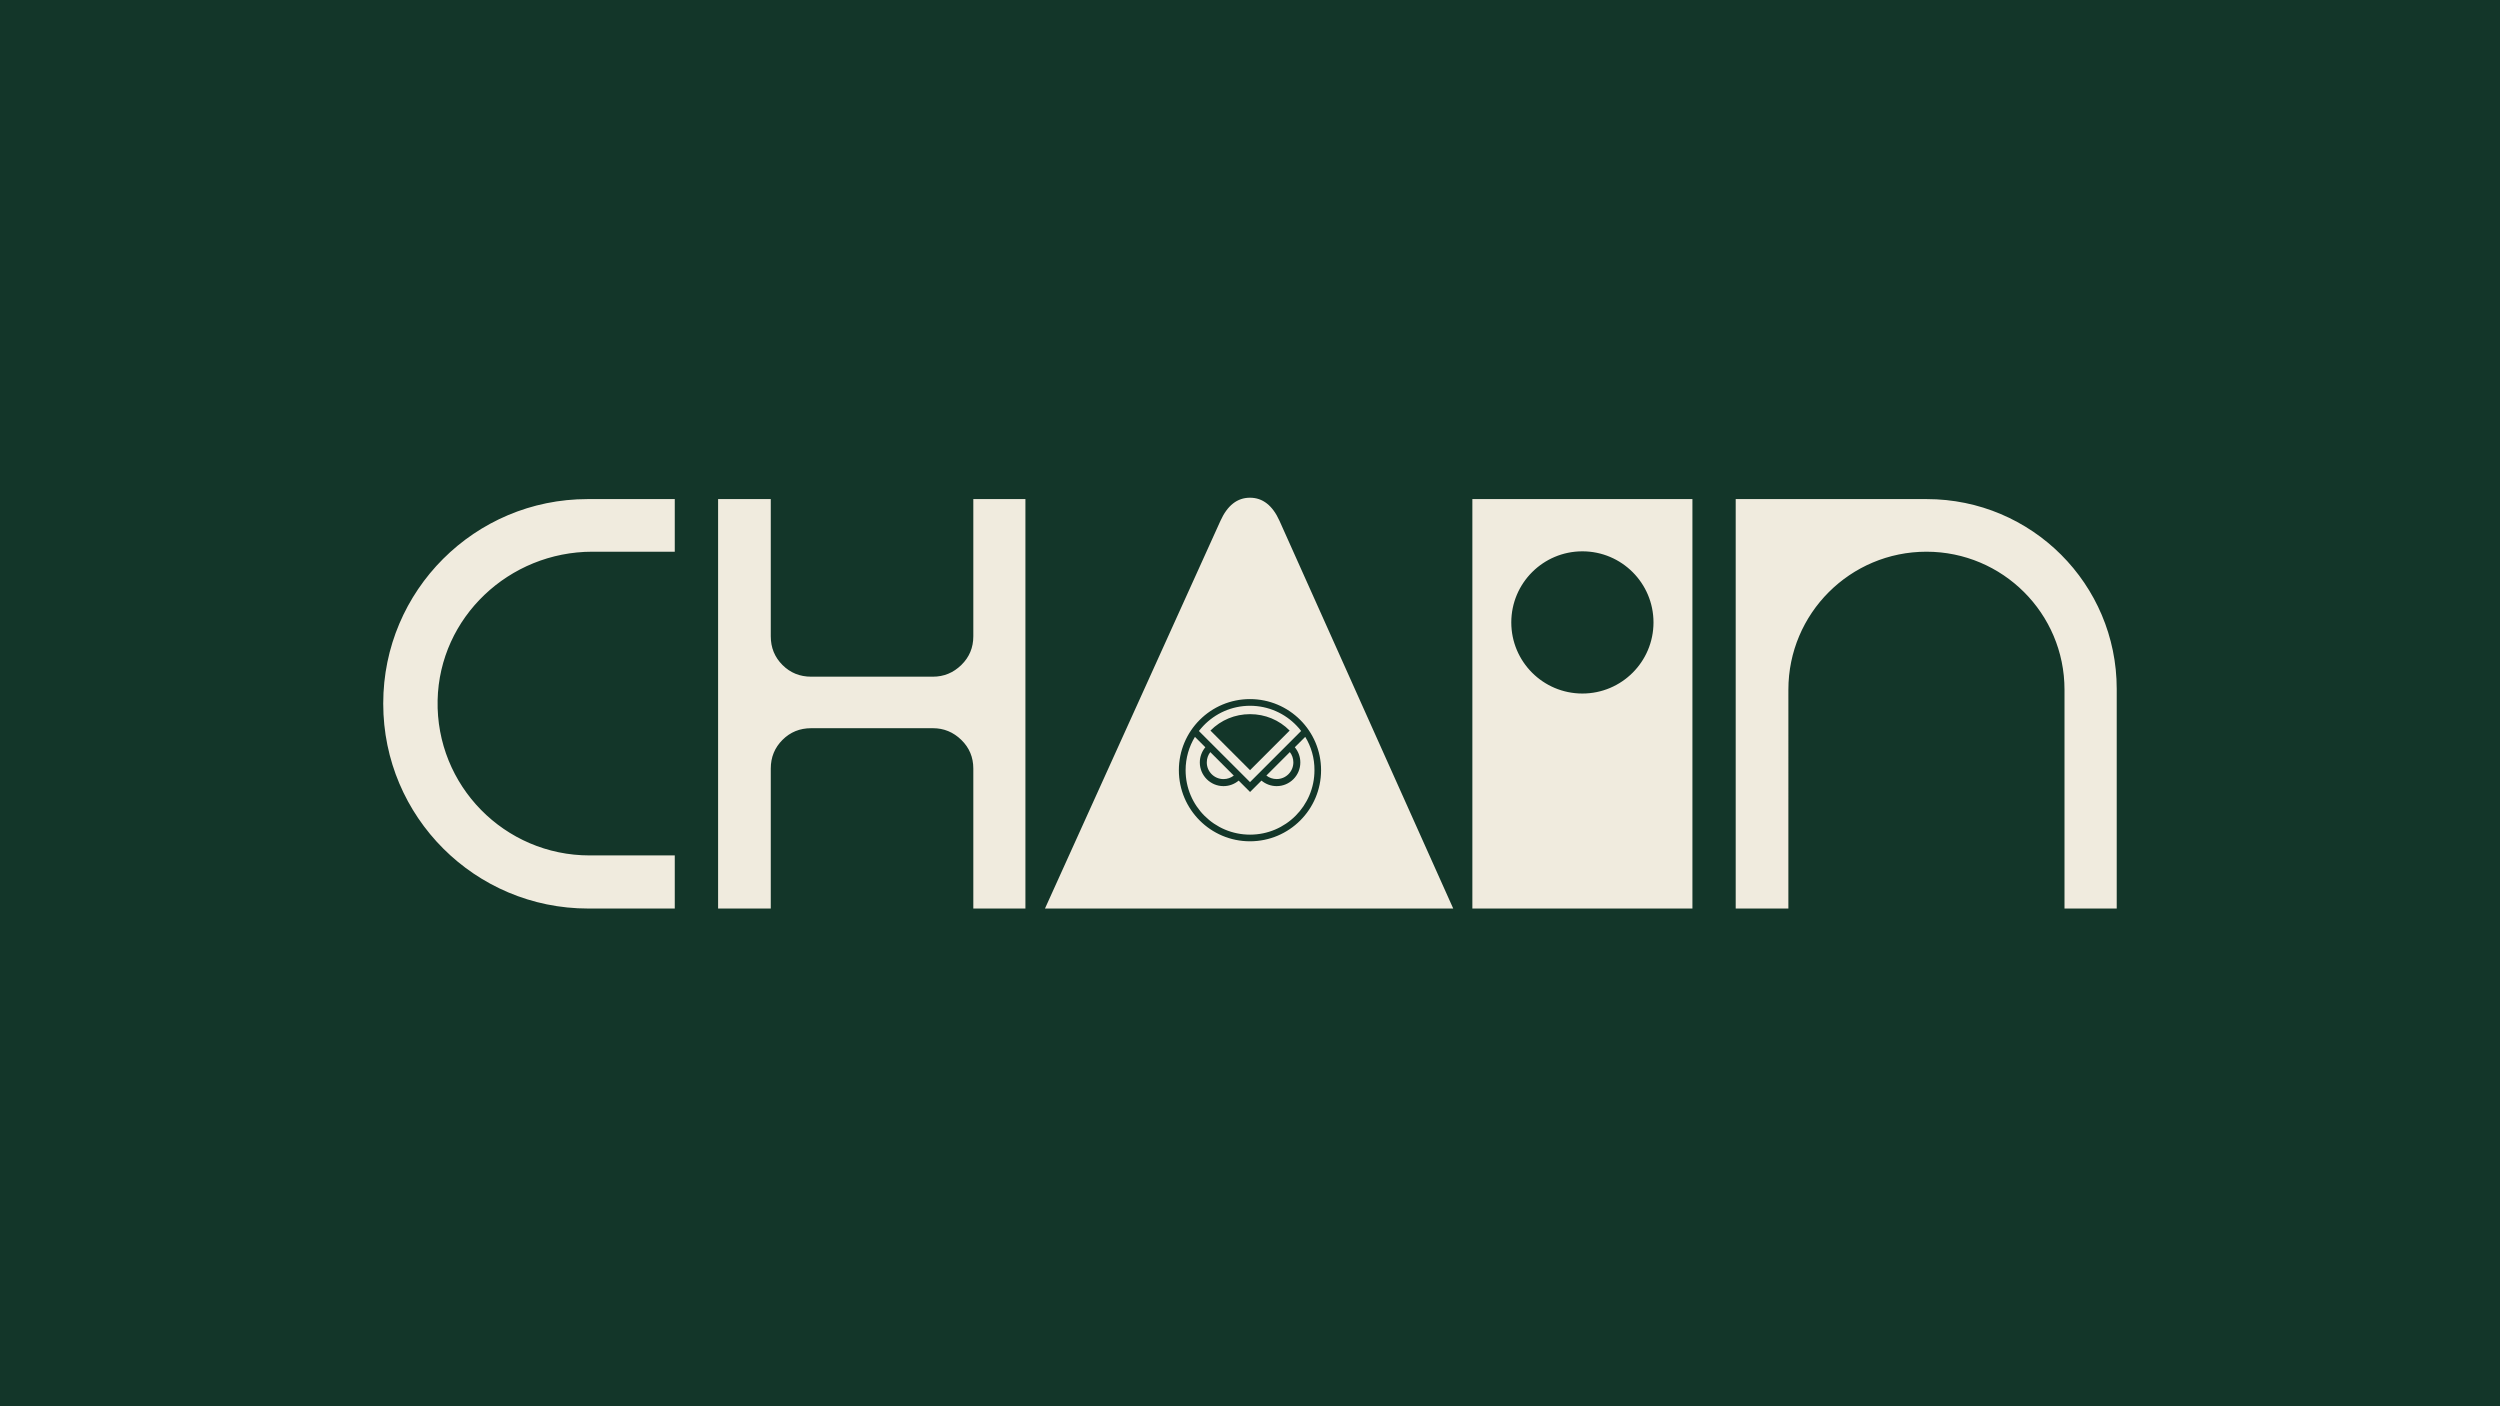 <?xml version="1.0" encoding="utf-8"?>
<!-- Generator: Adobe Illustrator 26.2.1, SVG Export Plug-In . SVG Version: 6.00 Build 0)  -->
<svg version="1.1" id="LOGOS" xmlns="http://www.w3.org/2000/svg" xmlns:xlink="http://www.w3.org/1999/xlink" x="0px" y="0px"
	 viewBox="0 0 1261.95 709.85" style="enable-background:new 0 0 1261.95 709.85;" xml:space="preserve">
<rect x="0" y="0" width="1261.95" height="709.85" fill="#808080" stroke="none"/>
<style type="text/css">
	.st0{fill:#FFFFFF;stroke:#FFFFFF;stroke-width:10;stroke-miterlimit:10;}
	.st1{fill:#133629;}
	.st2{fill:#FFFFFF;}
	.st3{fill:#133629;stroke:#133629;stroke-width:10;stroke-miterlimit:10;}
	.st4{fill:#F0EBDE;}
	.st5{stroke:#231F20;stroke-width:10;stroke-miterlimit:10;}
</style>
<rect x="0" y="0" class="st3" width="1261.95" height="709.85"/>
<path class="st4" d="M193.45,355.01v0.24c0,57.09,46.32,103.36,103.45,103.36h43.71V431.8H297.6c-42.93,0-77.62-35.23-76.7-78.33
	c0.9-41.91,36.16-74.98,78.11-74.98h41.6v-26.56h-44C239.64,251.93,193.45,298.08,193.45,355.01z M972.57,251.93h-96.42v206.68
	h26.59V348.12c0-38.46,31.2-69.63,69.69-69.63c38.49,0,69.69,31.18,69.69,69.63v110.49h26.36V347.77
	C1068.5,294.84,1025.55,251.93,972.57,251.93z M491.31,321.21c0,5.71-2.02,10.53-6.06,14.47c-4.04,3.94-8.82,5.9-14.33,5.9h-61.46
	c-5.72,0-10.54-1.96-14.48-5.9c-3.94-3.94-5.91-8.76-5.91-14.47v-69.28h-26.59v206.68h26.59v-70.66c0-5.71,1.97-10.53,5.91-14.47
	c3.94-3.94,8.76-5.9,14.48-5.9h61.46c5.51,0,10.29,1.97,14.33,5.9c4.04,3.94,6.06,8.76,6.06,14.47v70.66h26.3V251.93h-26.3V321.21z
	 M743.22,251.93v206.68H854.3V251.93H743.22z M798.76,350.08c-19.82,0-35.89-16.07-35.89-35.89c0-19.82,16.07-35.89,35.89-35.89
	s35.89,16.07,35.89,35.89C834.65,334.01,818.58,350.08,798.76,350.08z M645.87,262.92c-3.51-7.79-8.48-11.68-14.91-11.68
	c-6.43,0-11.4,3.9-14.91,11.68l-88.57,195.69h206.08L645.87,262.92z M630.96,424.67c-19.82,0-35.89-16.07-35.89-35.89
	c0-19.82,16.07-35.89,35.89-35.89s35.89,16.07,35.89,35.89C666.85,408.6,650.78,424.67,630.96,424.67z M639.24,391.48l11.85-11.85
	c1.12,1.44,1.77,3.24,1.77,5.18c0,4.68-3.78,8.46-8.44,8.44C642.46,393.25,640.66,392.6,639.24,391.48z M654.53,366.34
	c-5.9-6.2-14.27-10.08-23.53-10.08c-9.26,0-17.6,3.88-23.53,10.08c-0.8,0.85-1.57,1.74-2.29,2.66l25.8,25.79l25.8-25.81
	C656.12,368.09,655.35,367.16,654.53,366.34z M631,388.77l-19.99-19.99c5.33-5.35,12.38-8.29,19.99-8.29
	c7.62,0,14.69,2.94,19.99,8.29L631,388.77z M617.61,393.27c1.94,0,3.73-0.65,5.18-1.77l-11.85-11.85c-1.12,1.42-1.77,3.21-1.77,5.18
	C609.14,389.49,612.92,393.27,617.61,393.27z M653.59,377.2c1.74,2.09,2.79,4.73,2.79,7.67c0,6.6-5.35,11.95-11.95,11.95
	c-2.91,0-5.58-1.05-7.67-2.79l-5.75,5.75l-5.75-5.75c-2.09,1.74-4.73,2.79-7.67,2.79c-6.6,0-11.95-5.35-11.95-11.95
	c0-2.91,1.05-5.58,2.79-7.67l-2.69-2.69l-2.56-2.56c-2.99,4.93-4.71,10.68-4.71,16.85c0,17.97,14.57,32.51,32.52,32.51
	c17.95,0,32.52-14.56,32.52-32.51c0.05-6.2-1.67-11.95-4.66-16.85L653.59,377.2z"/>
</svg>
